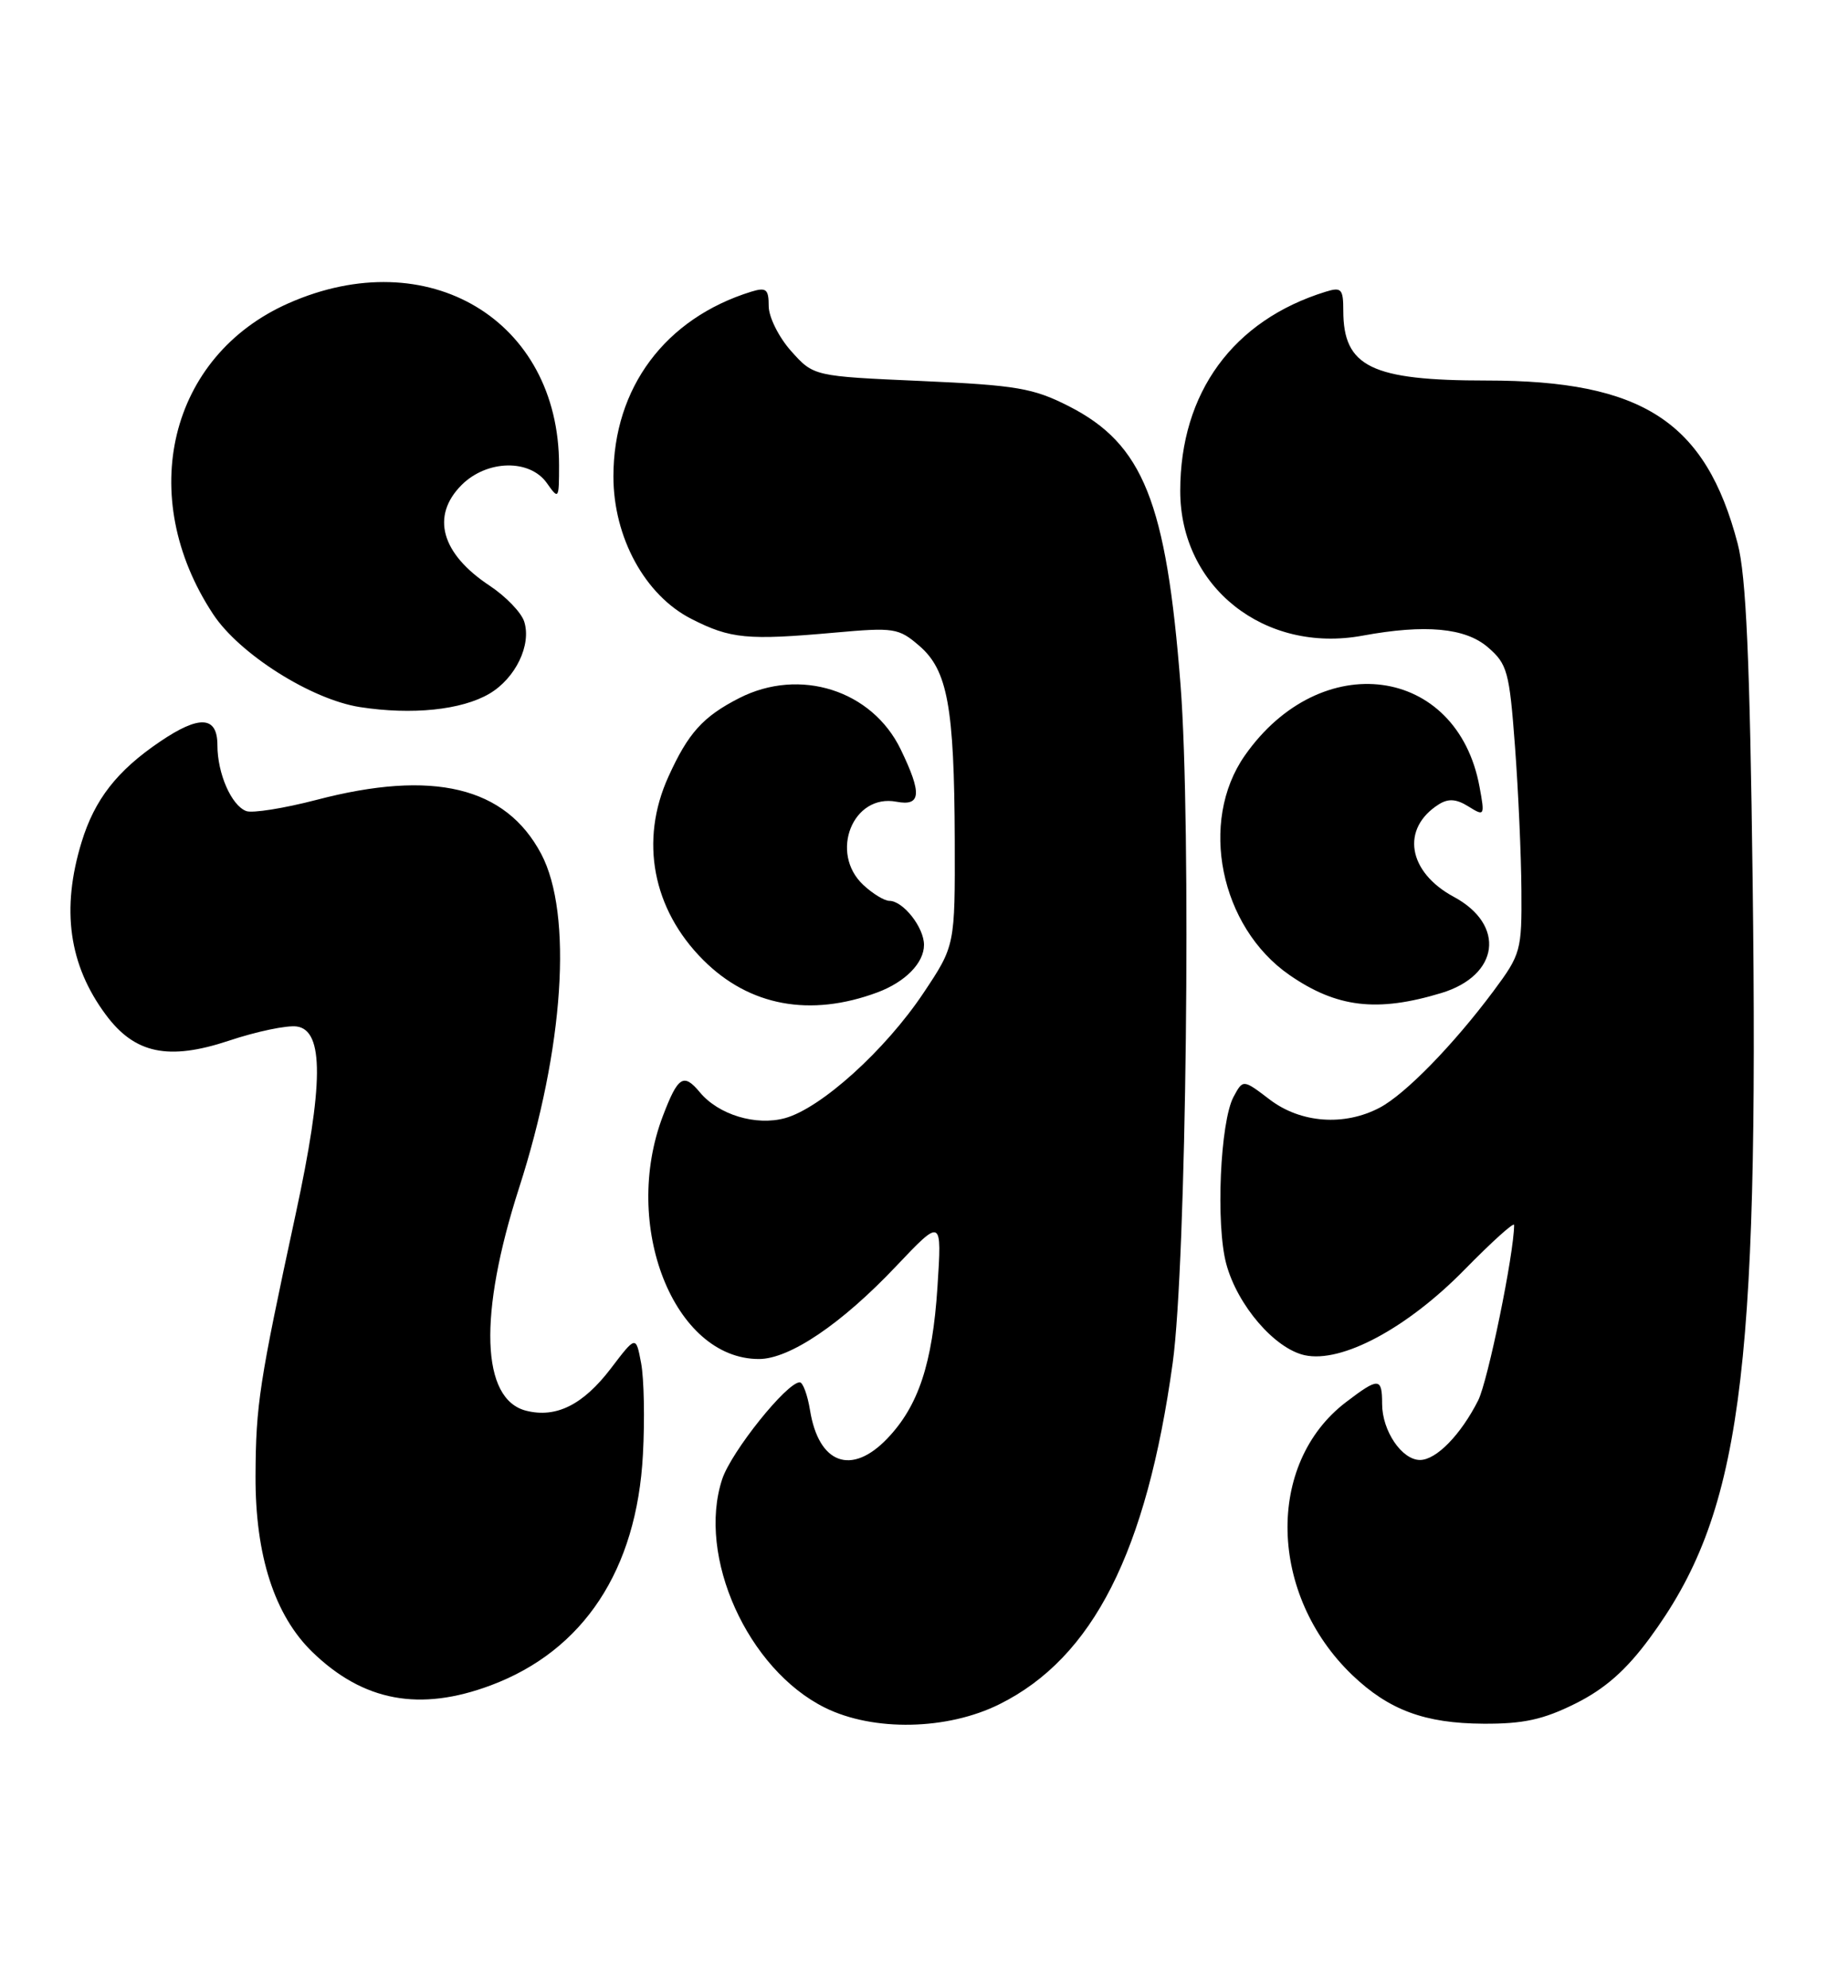 <?xml version="1.0" encoding="UTF-8" standalone="no"?>
<!DOCTYPE svg PUBLIC "-//W3C//DTD SVG 1.1//EN" "http://www.w3.org/Graphics/SVG/1.1/DTD/svg11.dtd" >
<svg xmlns="http://www.w3.org/2000/svg" xmlns:xlink="http://www.w3.org/1999/xlink" version="1.1" viewBox="0 0 238 256">
 <g >
 <path fill="currentColor"
d=" M 128.74 219.44 C 140.77 213.45 147.66 199.86 151.03 175.50 C 152.79 162.77 153.44 106.21 152.04 88.21 C 150.20 64.61 147.23 57.19 137.66 52.31 C 133.08 49.98 130.94 49.61 118.64 49.06 C 104.79 48.45 104.79 48.45 101.89 45.21 C 100.30 43.43 99.00 40.82 99.00 39.42 C 99.00 37.23 98.68 36.97 96.75 37.56 C 85.67 40.99 79.00 49.93 79.00 61.35 C 79.00 69.21 83.07 76.65 89.03 79.69 C 94.09 82.27 96.24 82.47 107.54 81.46 C 115.12 80.78 115.74 80.87 118.38 83.15 C 122.04 86.29 122.90 91.00 122.96 108.14 C 123.00 121.77 123.00 121.77 118.93 127.87 C 114.02 135.22 105.76 142.69 101.11 143.98 C 97.36 145.01 92.53 143.55 90.13 140.65 C 88.04 138.14 87.32 138.59 85.38 143.68 C 79.99 157.78 86.79 175.00 97.74 175.00 C 101.69 175.00 108.38 170.48 115.40 163.06 C 121.31 156.83 121.31 156.83 120.73 165.77 C 120.09 175.59 118.28 181.06 114.26 185.25 C 109.65 190.06 105.44 188.51 104.32 181.59 C 104.00 179.62 103.40 178.00 103.00 178.00 C 101.33 178.00 94.18 186.93 93.01 190.47 C 89.73 200.41 96.28 214.96 106.25 219.90 C 112.50 222.99 122.01 222.80 128.74 219.44 Z  M 202.91 219.36 C 206.70 217.47 209.42 215.07 212.45 210.96 C 224.18 195.03 226.54 177.69 225.72 113.50 C 225.36 84.87 224.88 74.14 223.79 70.00 C 219.67 54.28 211.53 49.00 191.47 49.00 C 176.61 49.00 173.00 47.24 173.00 40.00 C 173.00 37.21 172.75 36.94 170.75 37.56 C 158.81 41.24 152.00 50.56 152.00 63.22 C 152.00 75.58 162.85 84.19 175.50 81.85 C 183.55 80.37 188.71 80.84 191.61 83.34 C 194.13 85.50 194.39 86.47 195.11 96.09 C 195.54 101.82 195.91 110.15 195.94 114.61 C 196.00 122.41 195.86 122.89 192.35 127.61 C 187.17 134.56 180.97 140.91 177.68 142.64 C 173.12 145.04 167.51 144.62 163.54 141.60 C 160.09 138.97 160.09 138.97 158.87 141.23 C 157.14 144.45 156.56 157.70 157.93 162.76 C 159.37 168.09 164.16 173.66 168.03 174.51 C 172.79 175.55 181.21 171.05 188.62 163.49 C 192.13 159.91 195.00 157.32 195.00 157.74 C 194.98 161.48 191.62 177.85 190.37 180.33 C 188.13 184.76 184.97 188.00 182.88 188.00 C 180.54 188.00 178.00 184.24 178.00 180.78 C 178.00 177.36 177.56 177.34 173.34 180.56 C 162.98 188.46 163.38 205.37 174.16 215.70 C 178.87 220.20 183.49 221.92 191.05 221.96 C 196.19 221.99 198.76 221.43 202.91 219.36 Z  M 63.21 217.02 C 75.16 212.55 82.01 202.16 82.80 187.31 C 83.05 182.80 82.94 177.51 82.57 175.54 C 81.90 171.97 81.90 171.97 78.66 176.23 C 75.09 180.90 71.63 182.63 67.77 181.66 C 61.95 180.20 61.60 169.30 66.84 153.00 C 72.64 135.00 73.79 117.70 69.70 109.96 C 65.12 101.31 55.78 99.06 40.76 103.00 C 36.57 104.09 32.49 104.74 31.71 104.44 C 29.79 103.71 28.00 99.60 28.00 95.95 C 28.00 92.19 25.68 92.05 20.59 95.51 C 15.07 99.25 12.19 102.94 10.51 108.43 C 7.86 117.08 8.86 124.25 13.63 130.67 C 17.35 135.69 21.69 136.60 29.48 134.01 C 33.04 132.82 36.97 132.00 38.22 132.18 C 41.73 132.67 41.69 139.63 38.07 156.38 C 33.38 178.11 32.95 180.88 32.91 190.03 C 32.86 200.28 35.36 208.02 40.25 212.75 C 46.80 219.09 54.07 220.44 63.21 217.02 Z  M 113.00 127.79 C 116.59 126.45 119.00 124.00 119.00 121.67 C 119.00 119.42 116.31 116.00 114.53 116.00 C 113.90 116.00 112.39 115.08 111.19 113.96 C 106.77 109.84 109.83 102.16 115.46 103.24 C 118.63 103.84 118.76 102.20 116.00 96.50 C 112.31 88.87 103.00 85.92 95.21 89.89 C 90.53 92.28 88.63 94.39 86.08 100.02 C 82.35 108.23 84.04 117.09 90.56 123.61 C 96.50 129.56 104.34 131.01 113.00 127.79 Z  M 185.63 127.87 C 193.09 125.61 193.94 119.10 187.24 115.49 C 181.29 112.29 180.38 106.68 185.31 103.57 C 186.54 102.80 187.57 102.88 189.12 103.85 C 191.19 105.14 191.24 105.07 190.55 101.34 C 187.68 85.67 170.08 83.32 160.31 97.30 C 154.37 105.80 157.13 119.35 166.05 125.54 C 172.15 129.76 177.35 130.38 185.63 127.87 Z  M 63.04 89.32 C 66.40 87.33 68.47 83.04 67.51 80.04 C 67.14 78.87 65.14 76.80 63.06 75.42 C 56.81 71.29 55.47 66.44 59.45 62.45 C 62.71 59.20 68.24 59.08 70.44 62.22 C 71.95 64.37 72.00 64.30 72.00 59.90 C 72.00 41.21 55.11 31.11 37.16 39.05 C 21.79 45.84 17.42 63.89 27.45 79.09 C 30.83 84.22 40.08 90.07 46.35 91.05 C 53.07 92.09 59.46 91.43 63.04 89.32 Z "/>
</g>
</svg>